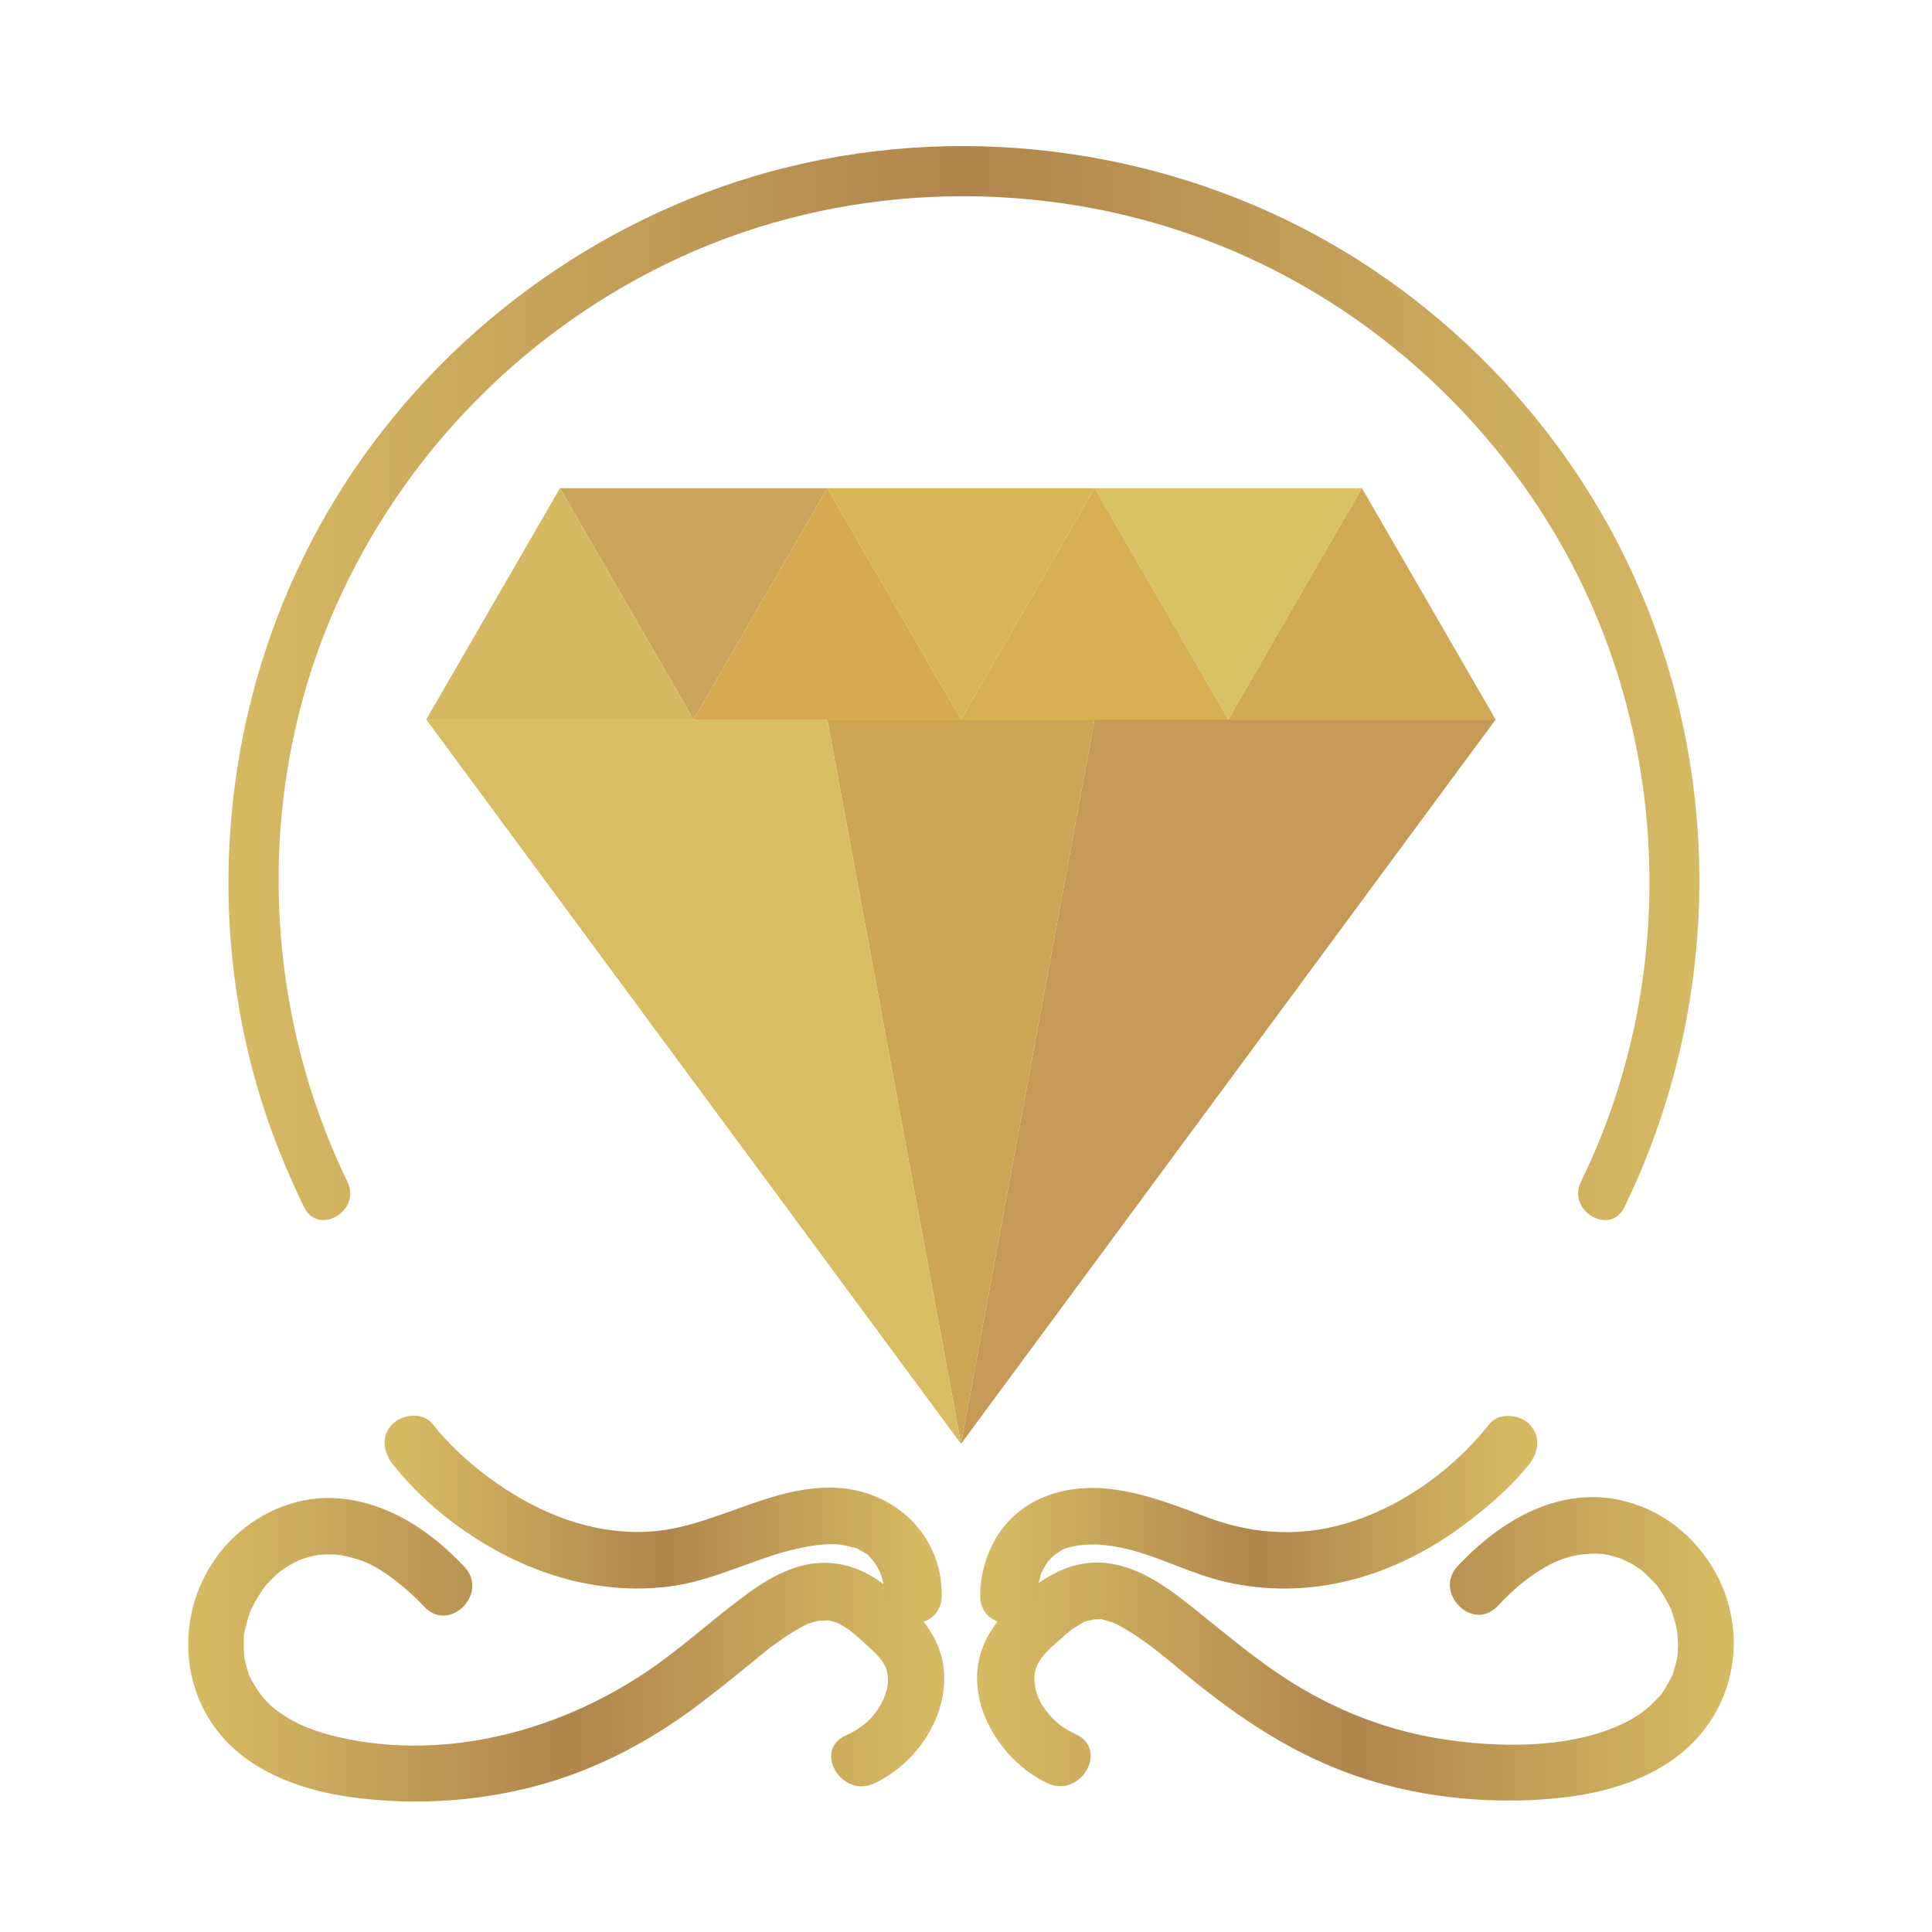 <?xml version="1.0" encoding="utf-8"?>
<!-- Generator: Adobe Illustrator 25.4.1, SVG Export Plug-In . SVG Version: 6.00 Build 0)  -->
<svg version="1.1" id="레이어_1" xmlns="http://www.w3.org/2000/svg" xmlns:xlink="http://www.w3.org/1999/xlink" x="0px"
	 y="0px" viewBox="0 0 128 128" style="enable-background:new 0 0 128 128;" xml:space="preserve">
<style type="text/css">
	.st0{fill:#D8B656;}
	.st1{fill:#D9C166;}
	.st2{fill:#CAA45A;}
	.st3{fill:#D6B963;}
	.st4{fill:#D6AA50;}
	.st5{fill:#D7B051;}
	.st6{fill:#CFA956;}
	.st7{fill:#CCA655;}
	.st8{fill:#C59A56;}
	.st9{fill:#D9BD65;}
	.st10{fill:url(#SVGID_1_);}
	.st11{fill:url(#SVGID_00000074412960715836079310000004073204565836649642_);}
	.st12{fill:url(#SVGID_00000118366452160707071940000006650989574308241570_);}
	.st13{fill:url(#SVGID_00000100381863168259028320000000120334288585281461_);}
	.st14{fill:url(#SVGID_00000119836958410066709150000016952761127718630793_);}
</style>
<g>
	<polygon class="st0" points="63.67,47.67 72.52,32.34 54.81,32.34 	"/>
	<polygon class="st1" points="81.38,47.67 90.23,32.34 72.52,32.34 	"/>
	<polygon class="st2" points="45.95,47.67 54.81,32.34 37.1,32.34 	"/>
	<polygon class="st3" points="37.1,32.34 45.95,47.67 28.24,47.67 	"/>
	<polygon class="st4" points="54.81,32.34 63.67,47.67 45.95,47.67 	"/>
	<polygon class="st5" points="72.52,32.34 81.38,47.67 63.67,47.67 	"/>
	<polygon class="st6" points="90.23,32.34 99.09,47.67 81.38,47.67 	"/>
	<polygon class="st7" points="63.67,95.66 72.52,47.67 54.81,47.67 	"/>
	<polygon class="st8" points="63.67,95.66 99.09,47.67 72.52,47.67 	"/>
	<polygon class="st9" points="63.67,95.66 28.24,47.67 54.81,47.67 	"/>
</g>
<g>
	<linearGradient id="SVGID_1_" gradientUnits="userSpaceOnUse" x1="16.448" y1="45.251" x2="111.311" y2="45.251">
		<stop  offset="0" style="stop-color:#D6B963"/>
		<stop  offset="0.5" style="stop-color:#AF854D"/>
		<stop  offset="1" style="stop-color:#D6B963"/>
	</linearGradient>
	<path class="st10" d="M107.62,79.98c6.23-12.83,6.64-27.83,1.01-40.94c-4.7-10.95-13.58-20.02-24.43-24.95
		c-11.38-5.17-24.59-5.87-36.41-1.71c-11.33,3.99-20.99,12.15-26.74,22.7C14.5,47.1,13.3,61.74,17.9,74.66
		c0.65,1.81,1.4,3.59,2.25,5.32c0.94,1.93,3.81,0.24,2.87-1.68c-5.73-11.8-6.12-25.95-0.84-37.98
		c4.51-10.28,12.72-18.62,22.92-23.29c10.51-4.82,22.79-5.3,33.69-1.53c10.54,3.64,19.5,11.27,24.89,21.02
		c6.17,11.16,7.28,24.67,3.15,36.73c-0.59,1.73-1.3,3.42-2.1,5.07C103.81,80.22,106.68,81.91,107.62,79.98L107.62,79.98z"/>
</g>
<g>
	<g>
		<g>
			<g>
				<g>
					
						<linearGradient id="SVGID_00000118357932480904438520000011620438553701504918_" gradientUnits="userSpaceOnUse" x1="66.277" y1="109.242" x2="113.428" y2="109.242">
						<stop  offset="0" style="stop-color:#D6B963"/>
						<stop  offset="0.5" style="stop-color:#AF854D"/>
						<stop  offset="1" style="stop-color:#D6B963"/>
					</linearGradient>
					<path style="fill:url(#SVGID_00000118357932480904438520000011620438553701504918_);" d="M71.3,114.91
						c-0.9-0.43-1.47-0.84-2.09-1.7c-0.42-0.58-0.65-1.22-0.68-1.93c-0.05-1.19,0.88-1.93,1.7-2.66c0.23-0.2,0.46-0.41,0.7-0.6
						c0.44-0.35-0.29,0.19,0.15-0.11c0.21-0.14,0.42-0.27,0.64-0.39c0.42-0.24-0.12,0,0.24-0.11c0.2-0.05,0.83-0.16,0.3-0.11
						c0.2-0.02,0.41-0.01,0.61-0.02c0.49-0.04-0.25-0.12,0.23,0.03c0.2,0.06,0.41,0.11,0.61,0.18c0.08,0.03,0.16,0.06,0.24,0.09
						c-0.49-0.19,0.07,0.04,0.17,0.1c2.09,1.16,3.38,2.43,5.37,4.01c2.69,2.13,5.5,4,8.68,5.33c3.96,1.66,8.26,2.36,12.55,2.26
						c3.57-0.08,7.4-0.68,10.33-2.86c4.33-3.23,5.05-9.23,1.78-13.5c-1.7-2.22-4.26-3.64-7.08-3.73c-3.6-0.1-6.81,2.04-9.17,4.56
						c-1.65,1.76,1,4.42,2.65,2.65c1.06-1.13,2.19-2.11,3.59-2.81c0.94-0.47,1.88-0.66,2.93-0.66c0.11,0,0.22,0.01,0.33,0.02
						c0.53,0.02-0.37-0.08,0.15,0.01c0.24,0.04,0.47,0.09,0.7,0.16c0.23,0.06,0.45,0.14,0.67,0.22c-0.38-0.15,0.41,0.21,0.53,0.28
						c0.2,0.12,0.39,0.24,0.58,0.38c-0.1-0.07,0.07,0.04,0.28,0.24c0.19,0.18,0.37,0.35,0.55,0.54c0.09,0.09,0.17,0.19,0.25,0.29
						c0.31,0.36-0.07-0.13,0.13,0.17c0.26,0.39,0.5,0.78,0.7,1.2c0.23,0.47,0-0.08,0.17,0.41c0.09,0.27,0.17,0.54,0.24,0.82
						c0.05,0.23,0.1,0.45,0.13,0.68c-0.07-0.48,0.01,0.3,0.01,0.43c0.01,0.26-0.01,0.52-0.02,0.77c0,0.1-0.02,0.21-0.03,0.31
						c0.06-0.45-0.01,0.02-0.03,0.12c-0.07,0.25-0.13,0.51-0.21,0.76c-0.15,0.48,0.06-0.01-0.18,0.44
						c-0.11,0.22-0.23,0.44-0.36,0.65c-0.07,0.12-0.15,0.24-0.23,0.35c-0.32,0.44,0.23-0.26-0.13,0.16
						c-0.86,0.98-1.66,1.53-2.96,2.08c-3.37,1.42-7.8,1.37-11.45,0.8c-3.49-0.54-6.77-1.78-9.78-3.63
						c-2.42-1.49-4.31-3.13-6.52-4.89c-1.78-1.42-3.69-2.91-6.04-3.15c-1.19-0.12-2.36,0.16-3.42,0.72
						c-1.79,0.95-3.73,2.71-4.57,4.55c-1.62,3.54,0.87,7.77,4.15,9.32C71.57,119.17,73.48,115.94,71.3,114.91L71.3,114.91z"/>
				</g>
			</g>
			<g>
				<g>
					
						<linearGradient id="SVGID_00000181084577155182304740000012373632237093697920_" gradientUnits="userSpaceOnUse" x1="66.44" y1="100.676" x2="100.29" y2="100.676">
						<stop  offset="0" style="stop-color:#D6B963"/>
						<stop  offset="0.5" style="stop-color:#AF854D"/>
						<stop  offset="1" style="stop-color:#D6B963"/>
					</linearGradient>
					<path style="fill:url(#SVGID_00000181084577155182304740000012373632237093697920_);" d="M68.69,105.75
						c0-0.08,0-0.16,0.01-0.24c0-0.09,0.02-0.18,0.02-0.27c0.01-0.32-0.13,0.52,0,0.01c0.08-0.3,0.15-0.61,0.23-0.91
						c0.13-0.49-0.04,0.02,0.06-0.16c0.1-0.19,0.2-0.38,0.31-0.56c0.26-0.44-0.14,0.09,0.16-0.22c0.15-0.16,0.3-0.31,0.46-0.45
						c-0.3,0.25,0.12-0.08,0.25-0.15c0.45-0.27,0.26-0.17,0.57-0.26c1.2-0.35,2.56-0.24,3.97,0.1c2.2,0.54,4.2,1.64,6.41,2.15
						c2.07,0.48,4.18,0.58,6.28,0.3c3.44-0.46,6.68-1.93,9.45-3.98c1.61-1.19,3.2-2.53,4.45-4.11c0.63-0.8,0.77-1.87,0-2.65
						c-0.64-0.66-2.03-0.79-2.65,0c-2.92,3.71-7.63,6.77-12.42,7.12c-2.14,0.16-4.21-0.18-6.22-0.93c-2.18-0.81-4.23-1.64-6.56-1.9
						c-2.77-0.3-5.59,0.51-7.23,2.87c-0.83,1.19-1.32,2.79-1.3,4.25C64.97,108.16,68.72,108.17,68.69,105.75L68.69,105.75z"/>
				</g>
			</g>
		</g>
	</g>
	<g>
		<g>
			<g>
				<g>
					
						<linearGradient id="SVGID_00000140726065709920538810000011126753450443260603_" gradientUnits="userSpaceOnUse" x1="13.902" y1="109.251" x2="61.054" y2="109.251">
						<stop  offset="0" style="stop-color:#D6B963"/>
						<stop  offset="0.5" style="stop-color:#AF854D"/>
						<stop  offset="1" style="stop-color:#D6B963"/>
					</linearGradient>
					<path style="fill:url(#SVGID_00000140726065709920538810000011126753450443260603_);" d="M57.93,118.15
						c2.79-1.31,4.88-4.39,4.6-7.51c-0.23-2.52-2.17-4.35-4.11-5.77c-0.96-0.71-2.04-1.18-3.23-1.3c-2.04-0.22-3.93,0.76-5.54,1.92
						c-2.16,1.56-4.11,3.36-6.18,4.83c-5.98,4.25-13.78,6.45-21.08,4.76c-1.46-0.34-2.7-0.79-3.92-1.66
						c-0.75-0.53-1.36-1.23-1.86-2.22c-0.24-0.46-0.03,0.04-0.18-0.44c-0.07-0.23-0.13-0.45-0.19-0.68
						c-0.03-0.13-0.05-0.26-0.07-0.38c0.07,0.39,0.01,0.13,0.01,0.04c-0.03-0.31-0.04-0.62-0.03-0.93c0.02-0.71-0.03-0.34,0.13-1.03
						c0.06-0.25,0.13-0.5,0.21-0.74c0.04-0.12,0.08-0.24,0.13-0.36c0.01-0.04-0.09,0.16,0.09-0.19c0.12-0.23,0.23-0.46,0.37-0.68
						c0.07-0.12,0.57-0.83,0.32-0.51c0.35-0.45,0.75-0.85,1.18-1.21c0.27-0.22,0.04-0.03-0.01,0.01c0.15-0.11,0.3-0.21,0.45-0.3
						c0.24-0.15,0.49-0.28,0.75-0.41c0.32-0.15,0.05-0.02-0.02,0c0.17-0.07,0.34-0.13,0.52-0.18c0.28-0.08,0.56-0.15,0.85-0.2
						c0.51-0.09-0.26,0.02,0.06,0c0.19-0.01,0.38-0.03,0.58-0.03c0.28,0,0.57,0.01,0.85,0.05c-0.37-0.04,0.02,0.01,0.11,0.03
						c0.21,0.04,0.41,0.09,0.62,0.15c0.31,0.08,0.61,0.18,0.9,0.3c1.23,0.51,2.78,1.78,3.88,2.95c1.65,1.76,4.3-0.89,2.65-2.65
						c-2.22-2.37-5.03-4.26-8.33-4.54c-2.52-0.21-5.01,0.78-6.85,2.48c-3.73,3.47-4.23,9.42-0.88,13.3
						c2.13,2.46,5.45,3.59,8.58,4.02c4.39,0.6,9.04,0.26,13.28-1.05c3.38-1.04,6.51-2.72,9.35-4.81c1.19-0.88,2.34-1.8,3.49-2.74
						c0.48-0.39,0.96-0.78,1.44-1.17c0.4-0.32,0.04-0.04,0.44-0.33c0.24-0.17,0.48-0.35,0.72-0.51c0.47-0.32,0.95-0.6,1.45-0.85
						c0.3-0.15-0.03,0.01-0.08,0.03c0.14-0.06,0.28-0.11,0.43-0.15c0.22-0.06,0.44-0.12,0.67-0.16c-0.58,0.11,0.19,0.03,0.35,0.02
						c0.08,0,0.17,0.01,0.24,0.02c-0.57-0.05-0.01,0.01,0.12,0.06c0.08,0.03,0.17,0.05,0.25,0.08c0.39,0.12-0.29-0.15,0.06,0.02
						c0.27,0.14,0.52,0.29,0.77,0.46c0.43,0.29-0.17-0.14,0.08,0.06c0.37,0.3,0.73,0.62,1.08,0.94c0.41,0.38,0.87,0.78,1.15,1.28
						c0.44,0.79,0.24,1.81-0.18,2.58c-0.58,1.07-1.37,1.67-2.36,2.13C53.85,115.94,55.75,119.18,57.93,118.15L57.93,118.15z"/>
				</g>
			</g>
			<g>
				<g>
					
						<linearGradient id="SVGID_00000079458938070520734460000007707918686400371120_" gradientUnits="userSpaceOnUse" x1="27.04" y1="100.676" x2="60.891" y2="100.676">
						<stop  offset="0" style="stop-color:#D6B963"/>
						<stop  offset="0.5" style="stop-color:#AF854D"/>
						<stop  offset="1" style="stop-color:#D6B963"/>
					</linearGradient>
					<path style="fill:url(#SVGID_00000079458938070520734460000007707918686400371120_);" d="M62.39,105.75
						c0.06-4.12-3.24-7.13-7.27-7.19c-4.41-0.06-8.09,2.8-12.45,2.93c-3.55,0.11-6.87-1.21-9.74-3.21
						c-1.53-1.06-3.08-2.42-4.27-3.94c-0.63-0.8-1.99-0.65-2.65,0c-0.79,0.78-0.62,1.86,0,2.65c2.99,3.8,7.74,6.85,12.45,7.85
						c1.94,0.41,3.9,0.52,5.87,0.27c2.41-0.31,4.48-1.28,6.76-2.03c1.43-0.47,3.37-0.91,4.63-0.74c0.26,0.04,0.51,0.11,0.76,0.17
						c0.46,0.11,0.13-0.01,0.51,0.2c0.64,0.36,0.34,0.15,0.81,0.63c0.02,0.02,0.3,0.37,0.12,0.13c-0.17-0.22,0.09,0.15,0.12,0.2
						c0.1,0.19,0.21,0.37,0.3,0.56c-0.12-0.25,0-0.03,0.08,0.27c0.05,0.17,0.09,0.34,0.13,0.51c0.04,0.15,0.05,0.3,0.08,0.45
						c-0.13-0.65-0.03-0.25-0.02-0.07c0.01,0.12,0.02,0.23,0.01,0.35C58.61,108.16,62.36,108.17,62.39,105.75L62.39,105.75z"/>
				</g>
			</g>
		</g>
	</g>
</g>
</svg>
